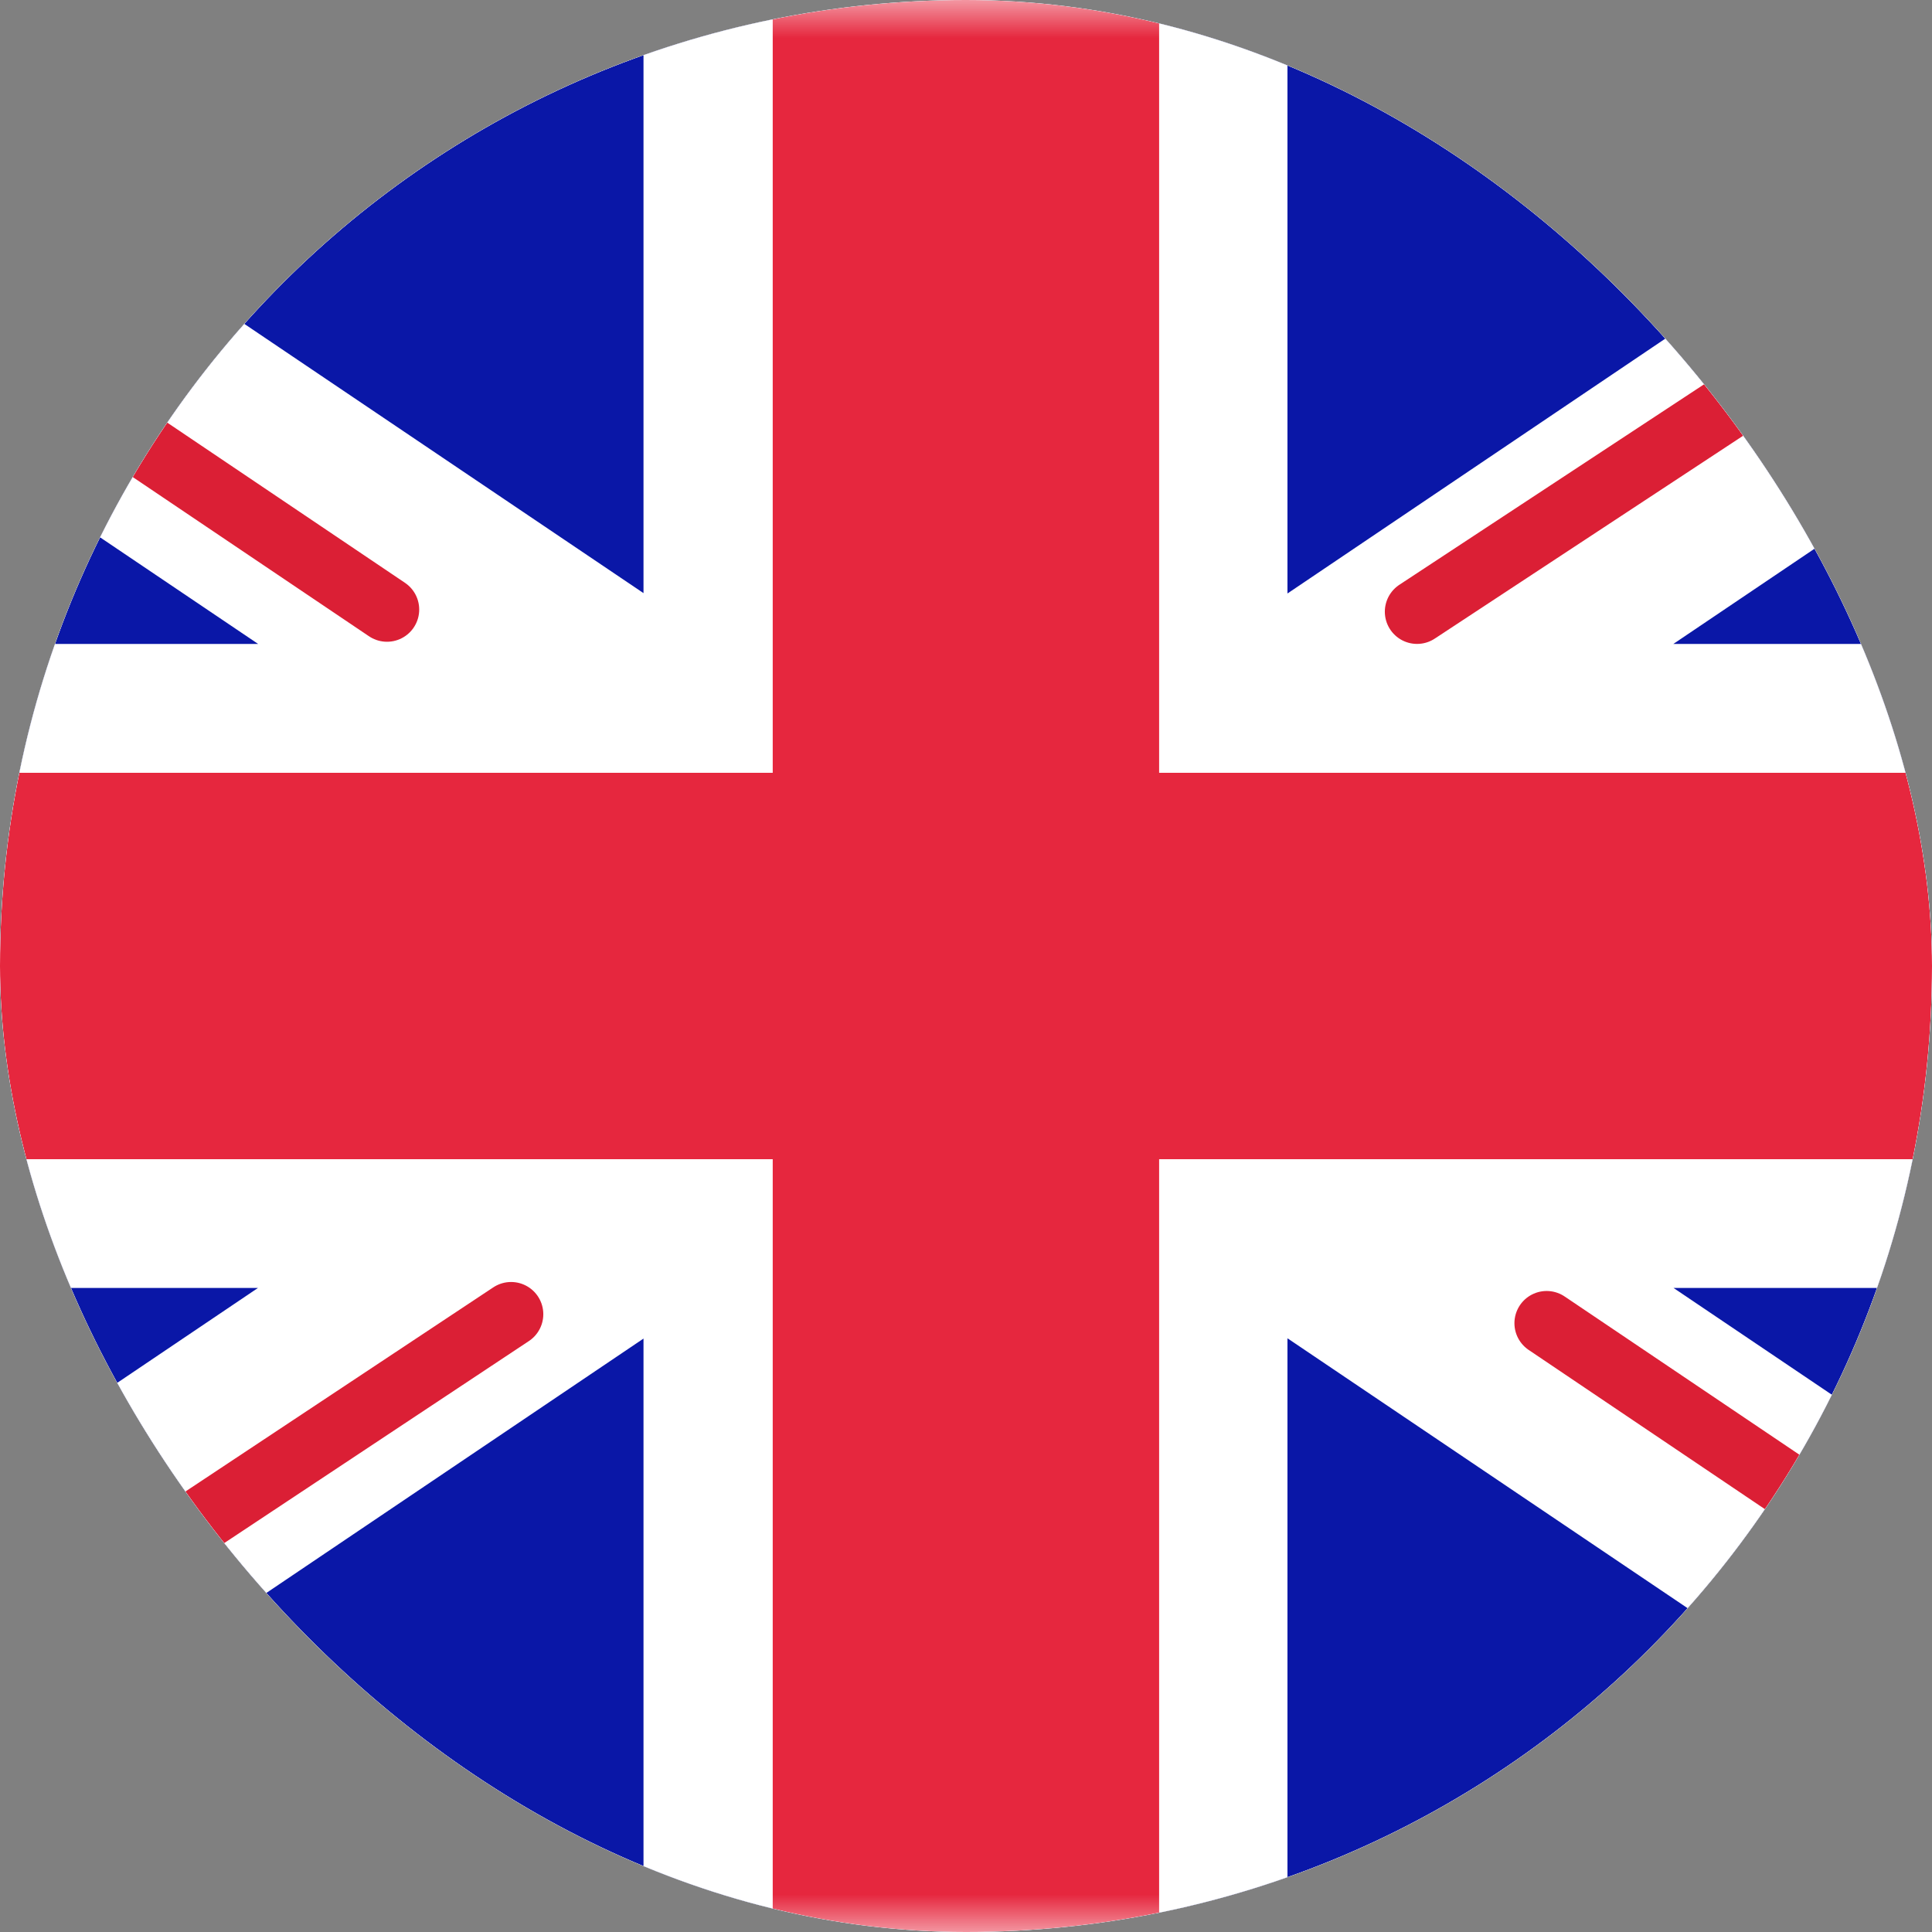 <svg width="26" height="26" viewBox="0 0 26 26" fill="none" xmlns="http://www.w3.org/2000/svg">
<rect x="0" y="0" width="26" height="26" fill="#808080" stroke="none"/>
<g clip-path="url(#clip0_12_5348)">
<rect width="26" height="26" rx="13" fill="#DADADA"/>
<rect x="-5.201" width="36.4" height="26" rx="2.6" fill="white"/>
<mask id="mask0_12_5348" style="mask-type:luminance" maskUnits="userSpaceOnUse" x="-6" y="0" width="38" height="26">
<rect x="-5.201" width="36.4" height="26" rx="2.6" fill="white"/>
</mask>
<g mask="url(#mask0_12_5348)">
<rect x="-5.201" width="36.4" height="26" fill="#0A17A7"/>
<path fill-rule="evenodd" clip-rule="evenodd" d="M3.471 17.333L-8.811 25.616L-6.872 28.49L8.66 18.014V27.733H17.326V18.01L32.865 28.491L34.803 25.616L22.522 17.333H31.193V8.666H22.519L34.801 0.382L32.862 -2.492L17.326 7.987V-1.734H8.66V7.982L-6.869 -2.492L-8.808 0.382L3.474 8.666H-5.207V17.333H3.471Z" fill="white"/>
<path d="M19.07 8.232L35.535 -2.6" stroke="#DB1F35" stroke-width="0.867" stroke-linecap="round"/>
<path d="M20.814 17.807L35.574 27.756" stroke="#DB1F35" stroke-width="0.867" stroke-linecap="round"/>
<path d="M5.208 8.203L-10.188 -2.172" stroke="#DB1F35" stroke-width="0.867" stroke-linecap="round"/>
<path d="M6.878 17.686L-10.188 29.003" stroke="#DB1F35" stroke-width="0.867" stroke-linecap="round"/>
<path fill-rule="evenodd" clip-rule="evenodd" d="M-5.201 15.6H10.399V26H15.599V15.6H31.199V10.4H15.599V0H10.399V10.4H-5.201V15.6Z" fill="#E6273E"/>
</g>
</g>
<defs>
<clipPath id="clip0_12_5348">
<rect width="26" height="26" rx="13" fill="white"/>
</clipPath>
</defs>
</svg>

